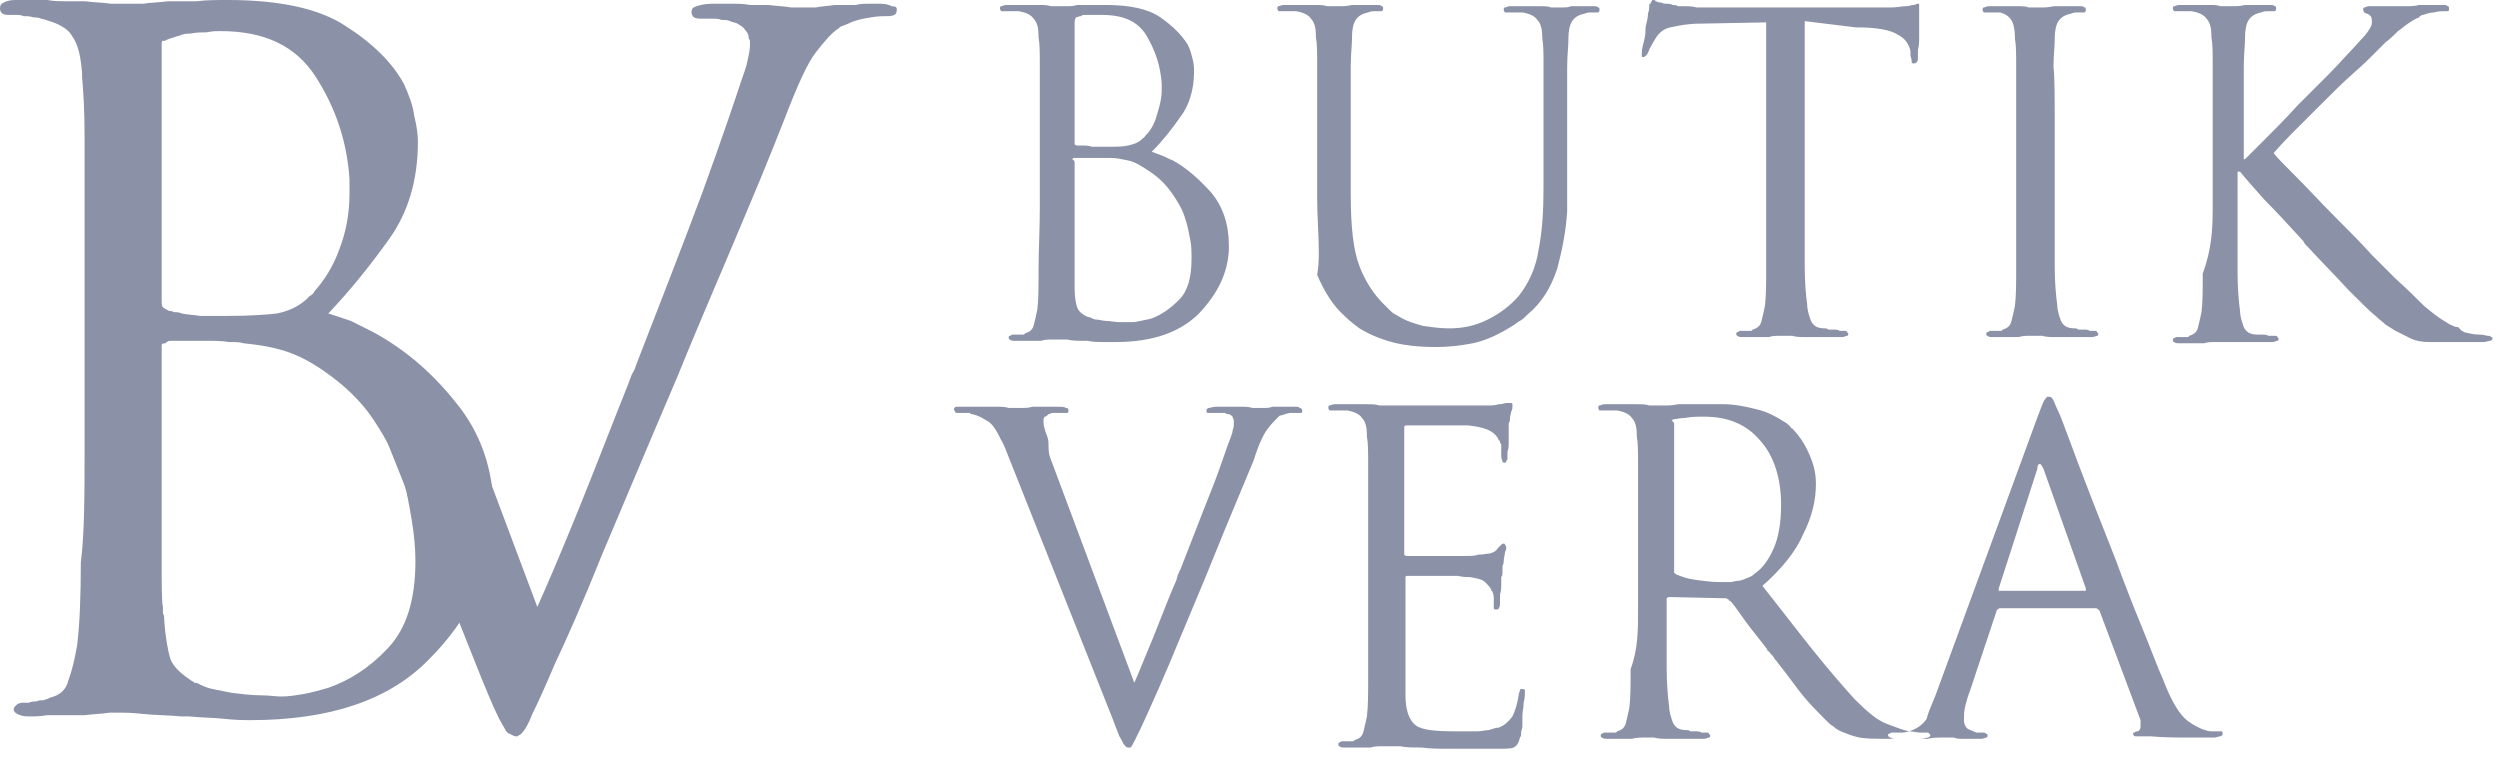 <svg width="201" height="61" viewBox="0 0 201 61" fill="none" xmlns="http://www.w3.org/2000/svg">
<path fill-rule="evenodd" clip-rule="evenodd" d="M145.1 16.8V1.7L149.2 2.2C150.9 2.2 152 2.4 152.6 2.8C153.2 3.1 153.5 3.6 153.6 4.1V4.5C153.7 4.7 153.7 4.9 153.7 5C153.7 5.1 153.8 5.1 153.9 5.1C153.943 5.1 153.967 5.1 153.989 5.092C154.018 5.082 154.043 5.058 154.1 5C154.2 4.9 154.2 4.8 154.2 4.6V4C154.3 3.7 154.3 3.3 154.3 2.9V2.9V2.7V2.5V1.5V0.7V0.4V0.4C154.3 0.35 154.3 0.325 154.288 0.312C154.275 0.3 154.25 0.3 154.2 0.3C154.159 0.3 154.118 0.317 154.069 0.337C154 0.366 153.918 0.4 153.8 0.4C153.764 0.4 153.714 0.413 153.65 0.43C153.541 0.46 153.391 0.5 153.2 0.5C153.061 0.5 152.9 0.522 152.728 0.545C152.529 0.571 152.315 0.6 152.1 0.6H150.6H137.2H136.4C136.1 0.5 135.7 0.5 135.3 0.5H134.9C134.8 0.4 134.6 0.4 134.5 0.4C134.3 0.3 134.1 0.3 133.9 0.3C133.783 0.3 133.7 0.266 133.632 0.237C133.583 0.217 133.542 0.2 133.5 0.2C133.383 0.2 133.3 0.166 133.232 0.137C133.183 0.117 133.142 0.1 133.1 0.1C133.1 0 133 0 132.9 0C132.9 0 132.8 0 132.8 0.1C132.8 0.1 132.7 0.2 132.7 0.3C132.6 0.3 132.6 0.4 132.6 0.4V0.5C132.6 0.6 132.6 0.8 132.5 1.1C132.5 1.4 132.4 1.8 132.3 2.2V2.3V2.4C132.3 2.827 132.227 3.108 132.144 3.43C132.13 3.485 132.115 3.542 132.1 3.6C132 4 132 4.2 132 4.3V4.5C132 4.6 132.1 4.6 132.1 4.6C132.2 4.6 132.3 4.5 132.3 4.5C132.4 4.4 132.5 4.3 132.5 4.2C132.55 4.15 132.575 4.075 132.6 4C132.625 3.925 132.65 3.85 132.7 3.8C132.8 3.6 132.9 3.4 133.1 3.1C133.4 2.6 133.8 2.3 134.3 2.2C134.362 2.188 134.429 2.174 134.5 2.159L134.5 2.159C135.004 2.053 135.737 1.9 136.7 1.9L142 1.8V16.9V21.5C142 22.8 142 23.8 141.9 24.6C141.8 25.1 141.7 25.5 141.6 25.9C141.5 26.2 141.3 26.4 140.9 26.5C140.9 26.6 140.8 26.6 140.7 26.6H140.4H140.1H139.9C139.85 26.6 139.825 26.625 139.8 26.65C139.775 26.675 139.75 26.7 139.7 26.7C139.6 26.7 139.6 26.8 139.6 26.8C139.6 26.9 139.6 27 139.7 27C139.8 27.1 139.9 27.1 140.1 27.1H140.8H141.6H141.9H142.2C142.5 27 142.8 27 143.1 27H143.6H144.1C144.4 27.1 144.8 27.1 145.2 27.1H146.2H147.3H147.7H148.1C148.218 27.1 148.3 27.066 148.369 27.037C148.418 27.017 148.459 27 148.5 27C148.6 27 148.6 26.9 148.6 26.8L148.5 26.7C148.5 26.6 148.4 26.6 148.3 26.6H147.9C147.8 26.5 147.6 26.5 147.4 26.5H147C146.9 26.4 146.8 26.4 146.7 26.4C146.1 26.4 145.8 26.2 145.6 25.8C145.587 25.76 145.572 25.717 145.556 25.671L145.556 25.67C145.451 25.367 145.3 24.934 145.3 24.5C145.2 23.8 145.1 22.7 145.1 21.4V16.8ZM83.6 16.8V10.5V5.2C83.6 4.3 83.6 3.5 83.5 3V2.9C83.5 2.3 83.4 1.8 83.1 1.5C82.9 1.2 82.5 1 81.9 0.9H81.6H81.2H80.9H80.7H80.5C80.5 0.9 80.4 0.8 80.4 0.7C80.4 0.6 80.4 0.5 80.5 0.5C80.542 0.5 80.583 0.483 80.632 0.463C80.7 0.434 80.783 0.4 80.9 0.4H81.5H82.1H82.8H83.5C83.9 0.4 84.2 0.4 84.5 0.5H85H85.7C86 0.5 86.3 0.5 86.6 0.4H87.7H88.9C90.8 0.4 92.3 0.7 93.3 1.4C94.3 2.1 95 2.8 95.5 3.6C95.7 4 95.8 4.4 95.9 4.8L95.9 4.8C96 5.2 96 5.5 96 5.8C96 7.2 95.6 8.5 94.9 9.4C94.2 10.4 93.5 11.3 92.6 12.2C92.75 12.25 92.875 12.3 93 12.35C93.125 12.4 93.25 12.45 93.4 12.5C93.55 12.55 93.7 12.625 93.85 12.7L93.85 12.7L93.85 12.7C94 12.775 94.15 12.85 94.3 12.9C95.4 13.5 96.4 14.4 97.4 15.5C98.3 16.6 98.8 18 98.8 19.7V19.9V20.1C98.7 22 97.9 23.6 96.4 25.2C94.9 26.7 92.7 27.5 89.7 27.5H88.8C88.4 27.5 87.9 27.5 87.4 27.4H87.3H87.2C86.7 27.4 86.2 27.4 85.8 27.3H85.1H84.6C84.3 27.3 84 27.3 83.7 27.4H83.4H83.1H82.3H81.6C81.4 27.4 81.3 27.4 81.2 27.3C81.1 27.3 81.1 27.2 81.1 27.1C81.1 27.1 81.1 27 81.2 27C81.25 27 81.275 26.975 81.3 26.95C81.325 26.925 81.35 26.9 81.4 26.9H81.6H81.9H82.2C82.3 26.9 82.4 26.9 82.4 26.8C82.8 26.7 83 26.5 83.1 26.2C83.2 25.8 83.3 25.4 83.4 24.9C83.5 24.1 83.5 23.1 83.5 21.8C83.5 20.95 83.525 20.125 83.55 19.3C83.575 18.475 83.6 17.65 83.6 16.8ZM86.4 13.1V15.1V16.5V17.9V21.1V22.8V23V23.2C86.4 23.9 86.5 24.4 86.6 24.7C86.7 25 87 25.3 87.5 25.5H87.6C87.8 25.6 88 25.7 88.2 25.7C88.3 25.7 88.425 25.725 88.55 25.75C88.675 25.775 88.8 25.8 88.9 25.8C89.1 25.8 89.275 25.825 89.45 25.85C89.625 25.875 89.8 25.9 90 25.9H90.8C91.1 25.9 91.3 25.9 91.7 25.8C91.876 25.756 92.013 25.732 92.136 25.709L92.136 25.709H92.136C92.295 25.681 92.432 25.656 92.6 25.6C93.4 25.3 94.1 24.8 94.8 24.1C95.5 23.4 95.8 22.3 95.8 20.8C95.8 20.3 95.8 19.8 95.7 19.3C95.684 19.219 95.668 19.136 95.651 19.05L95.651 19.049L95.651 19.049C95.565 18.605 95.468 18.103 95.3 17.6C95.1 16.9 94.7 16.2 94.2 15.5C93.7 14.8 93.1 14.2 92.3 13.7C91.7 13.3 91.2 13 90.7 12.9C90.627 12.885 90.557 12.871 90.487 12.857L90.487 12.857C90.082 12.773 89.727 12.7 89.3 12.7H88.7H87.8H87H86.4C86.358 12.7 86.334 12.7 86.312 12.708C86.282 12.718 86.258 12.742 86.2 12.8C86.4 12.9 86.4 13 86.4 13.1ZM86.4 11.3V1.8C86.4 1.7 86.4 1.6 86.5 1.4C86.542 1.4 86.583 1.383 86.632 1.363C86.7 1.334 86.783 1.3 86.9 1.3C87 1.2 87.1 1.2 87.2 1.2H87.5H88.1H88.6C90.3 1.2 91.5 1.7 92.2 2.9C92.9 4.1 93.3 5.3 93.4 6.7V7V7.3C93.4 7.921 93.243 8.464 93.068 9.067L93.068 9.067L93.068 9.067C93.045 9.144 93.023 9.221 93 9.3C92.8 10 92.5 10.5 92.1 10.9C92.062 10.938 92.039 10.976 92.018 11.009C91.986 11.062 91.962 11.1 91.9 11.1L91.8 11.2C91.5 11.5 91.1 11.6 90.7 11.7C90.3 11.8 89.7 11.8 88.8 11.8H87.8C87.5 11.7 87.3 11.7 87.1 11.7H86.8H86.6C86.5 11.7 86.4 11.6 86.4 11.6V11.3ZM105.9 15.7V10.5V5.2C105.9 4.3 105.9 3.5 105.8 3V2.9C105.8 2.3 105.7 1.8 105.4 1.5C105.2 1.2 104.8 1 104.2 0.9H103.9H103.5H103.2H103H102.8C102.8 0.9 102.7 0.8 102.7 0.7C102.7 0.6 102.7 0.5 102.8 0.5C102.842 0.5 102.883 0.483 102.932 0.463C103 0.434 103.083 0.4 103.2 0.4H103.8H104.4H105H105.7C106.1 0.4 106.4 0.4 106.7 0.5H107.2H107.7C108 0.5 108.3 0.5 108.7 0.4H108.9H109.2H110H110.7C110.9 0.4 111 0.4 111.1 0.5C111.2 0.5 111.2 0.6 111.2 0.7C111.2 0.742 111.2 0.767 111.193 0.789C111.182 0.818 111.158 0.842 111.1 0.9H110.9H110.8H110.5C110.4 0.9 110.2 0.9 110 1C109.5 1.1 109.2 1.3 109 1.6C108.8 1.9 108.7 2.4 108.7 3V3.1C108.7 3.313 108.682 3.582 108.661 3.889L108.661 3.889C108.633 4.302 108.6 4.784 108.6 5.3V10.7V15.6C108.6 18.2 108.8 20.1 109.3 21.4C109.8 22.7 110.5 23.7 111.2 24.4L111.8 25C112 25.2 112.2 25.3 112.4 25.4C113 25.8 113.7 26 114.4 26.2C115.1 26.3 115.8 26.4 116.5 26.4C117.6 26.4 118.6 26.2 119.6 25.7C120.6 25.2 121.4 24.6 122.1 23.8C122.9 22.8 123.5 21.5 123.7 20.1C124 18.6 124.1 16.9 124.1 15.1V10.6V5.3C124.1 4.4 124.1 3.6 124 3.1V3C124 2.4 123.9 1.9 123.6 1.6C123.4 1.3 123 1.1 122.4 1H122.1H121.7H121.4H121.2H121C121 1 120.9 0.9 120.9 0.8C120.9 0.7 120.9 0.6 121 0.6C121.042 0.6 121.083 0.583 121.132 0.563C121.2 0.534 121.283 0.5 121.4 0.5H121.8H122.2H123H123.8C124.2 0.5 124.5 0.5 124.7 0.6H125.2H125.6C125.8 0.6 126.1 0.6 126.3 0.5H126.7H127.1H127.6H128.1C128.3 0.5 128.4 0.5 128.5 0.6C128.6 0.6 128.6 0.7 128.6 0.8C128.6 0.842 128.6 0.867 128.593 0.889C128.582 0.918 128.558 0.942 128.5 1H128.3H128.2H127.9C127.8 1 127.6 1 127.4 1.1C126.9 1.2 126.6 1.4 126.4 1.7C126.2 2 126.1 2.5 126.1 3.1V3.2C126.1 3.413 126.082 3.682 126.061 3.989L126.061 3.989C126.033 4.402 126 4.884 126 5.4V10.8V14.6V15.8V17C125.9 18.6 125.6 20.1 125.2 21.6C124.7 23.1 124 24.3 122.8 25.3C122.6 25.5 122.4 25.7 122.2 25.8C122.1 25.85 122 25.925 121.9 26C121.8 26.075 121.7 26.15 121.6 26.2C120.5 26.9 119.4 27.4 118.4 27.6C117.4 27.8 116.4 27.9 115.5 27.9C115.1 27.9 114.4 27.9 113.5 27.8C112.6 27.7 111.7 27.5 110.7 27.1C110.2 26.9 109.8 26.7 109.3 26.4C108.9 26.1 108.5 25.8 108.1 25.4C107.2 24.6 106.5 23.5 105.9 22.1C106.092 21.013 106.039 19.803 105.975 18.367L105.975 18.367V18.367V18.367C105.939 17.556 105.9 16.674 105.9 15.7ZM165.2 10.5V16.8V21.4C165.2 22.7 165.3 23.8 165.4 24.5C165.4 24.934 165.551 25.367 165.656 25.67C165.672 25.717 165.687 25.76 165.7 25.8C165.9 26.2 166.2 26.4 166.8 26.4C166.9 26.4 167 26.4 167.1 26.5H167.5C167.7 26.5 167.9 26.5 168 26.6H168.4C168.5 26.6 168.6 26.6 168.6 26.7L168.7 26.8C168.7 26.9 168.7 27 168.6 27C168.559 27 168.518 27.017 168.469 27.037C168.4 27.066 168.318 27.1 168.2 27.1H167.8H167.4H166.3H165.3C164.9 27.1 164.5 27.1 164.2 27H163.7H163.2C162.9 27 162.6 27 162.3 27.1H162H161.7H160.9H160.2C160 27.1 159.9 27.1 159.8 27C159.7 27 159.7 26.9 159.7 26.8C159.7 26.8 159.7 26.7 159.8 26.7C159.85 26.7 159.875 26.675 159.9 26.65C159.925 26.625 159.95 26.6 160 26.6H160.2H160.5H160.8C160.9 26.6 161 26.6 161 26.5C161.4 26.4 161.6 26.2 161.7 25.9C161.8 25.5 161.9 25.1 162 24.6C162.1 23.8 162.1 22.8 162.1 21.5V16.9V10.6V5.3C162.1 4.4 162.1 3.6 162 3.1V3C162 2.4 161.9 1.9 161.7 1.6C161.5 1.3 161.2 1.1 160.8 1H160.7H160.6H160.1H159.7H159.5C159.5 1 159.4 0.9 159.4 0.8C159.4 0.7 159.4 0.6 159.5 0.6C159.542 0.6 159.583 0.583 159.632 0.563C159.7 0.534 159.783 0.5 159.9 0.5H160.6H161.4H161.8H162.2C162.6 0.5 162.9 0.5 163.1 0.6H163.6H164.1C164.4 0.6 164.7 0.6 165.1 0.5H165.4H165.7H166.5H167.2C167.4 0.5 167.5 0.5 167.6 0.6C167.7 0.6 167.7 0.7 167.7 0.8C167.7 0.842 167.7 0.867 167.693 0.889C167.682 0.918 167.658 0.942 167.6 1H167.4H167.3H167C166.9 1 166.7 1 166.5 1.1C166 1.2 165.7 1.4 165.5 1.7C165.3 2 165.2 2.5 165.2 3.1V3.2C165.2 3.413 165.182 3.682 165.161 3.989L165.161 3.989V3.989C165.133 4.402 165.1 4.884 165.1 5.4C165.2 6.1 165.2 7.9 165.2 10.5ZM177.9 10.5V16.8C177.9 18.5 177.8 20.1 177.1 22C177.1 23.3 177.1 24.3 177 25.1C176.9 25.6 176.8 26 176.7 26.4C176.6 26.7 176.4 26.9 176 27C176 27.1 175.9 27.1 175.8 27.1H175.5H175.2H175C174.9 27.1 174.8 27.2 174.8 27.2C174.7 27.2 174.7 27.3 174.7 27.3C174.7 27.4 174.7 27.5 174.8 27.5C174.9 27.6 175.1 27.6 175.2 27.6H175.8H176.6H176.9H177.2C177.5 27.5 177.8 27.5 178.1 27.5H178.6H179.1H180.1H181H181.9H182.3H182.7C182.818 27.5 182.9 27.466 182.969 27.437C183.018 27.417 183.059 27.4 183.1 27.4C183.2 27.4 183.2 27.3 183.2 27.2L183.1 27.1C183.1 27 183 27 182.9 27H182.4C182.2 26.9 182 26.9 181.8 26.9H181.6H181.5C180.9 26.9 180.6 26.7 180.4 26.3C180.387 26.26 180.372 26.217 180.356 26.17C180.251 25.867 180.1 25.434 180.1 25C180 24.3 179.9 23.2 179.9 21.9V17.3V13.8H180.1C180.5 14.3 181.2 15.1 182.1 16.1C183.016 17.016 183.933 18.016 184.926 19.1C185.016 19.199 185.108 19.299 185.2 19.4C185.2 19.45 185.225 19.475 185.25 19.5C185.275 19.525 185.3 19.55 185.3 19.6L185.5 19.8C186.073 20.421 186.623 20.995 187.15 21.547C187.728 22.15 188.278 22.725 188.8 23.3C189.9 24.4 190.6 25.1 191 25.4C191.166 25.565 191.331 25.7 191.479 25.821C191.6 25.92 191.71 26.01 191.8 26.1C191.95 26.2 192.075 26.275 192.2 26.35C192.325 26.425 192.45 26.5 192.6 26.6L193.8 27.2C194.2 27.4 194.7 27.5 195.3 27.5H195.6H195.9H196.8H197.8H199.6C199.791 27.5 199.941 27.46 200.05 27.43C200.114 27.413 200.164 27.4 200.2 27.4C200.3 27.4 200.4 27.3 200.4 27.2C200.4 27.2 200.4 27.1 200.3 27.1C200.2 27 200.1 27 200 27C199.967 27 199.923 26.989 199.863 26.974C199.745 26.944 199.567 26.9 199.3 26.9C198.9 26.9 198.5 26.8 198.1 26.7C198 26.6 198 26.6 197.9 26.6C197.9 26.5 197.8 26.5 197.8 26.5C197.8 26.4 197.7 26.4 197.7 26.4C197.7 26.3 197.6 26.3 197.6 26.3C197.4 26.3 197.2 26.2 197 26.1C196.9 26.05 196.825 26 196.75 25.95C196.675 25.9 196.6 25.85 196.5 25.8C196 25.5 195.5 25.1 194.9 24.6L194.9 24.6C194.4 24.1 193.6 23.3 192.6 22.4L190.7 20.5C189.8 19.5 188.8 18.5 187.8 17.5C187.173 16.873 186.6 16.273 186.054 15.7C185.555 15.177 185.078 14.677 184.6 14.2C183.6 13.2 183 12.6 182.8 12.3C182.867 12.233 182.956 12.133 183.074 12C183.312 11.733 183.667 11.333 184.2 10.8L186.7 8.3L186.701 8.3C187.6 7.4 188.4 6.6 189.2 5.9C190 5.2 190.5 4.7 190.7 4.5L191.8 3.4C192.2 3.1 192.5 2.8 192.8 2.5C192.95 2.4 193.075 2.3 193.2 2.2C193.325 2.1 193.45 2 193.6 1.9C193.9 1.7 194.2 1.5 194.5 1.4C194.5 1.3 194.6 1.3 194.6 1.3C194.7 1.2 194.7 1.2 194.8 1.2C195.1 1.1 195.4 1 195.7 1C196 0.9 196.3 0.9 196.5 0.9H196.8C196.9 0.9 196.9 0.8 196.9 0.7C196.9 0.6 196.9 0.5 196.8 0.5C196.7 0.4 196.6 0.4 196.4 0.4H195.7H194.9H194.7H194.5C194.1 0.5 193.8 0.5 193.5 0.5H193H192.5H192H191.8H191.7H191H190.4C190.35 0.5 190.3 0.525 190.25 0.55C190.2 0.575 190.15 0.6 190.1 0.6C190 0.6 190 0.7 190 0.8C190 0.9 190.1 1 190.1 1C190.1 1 190.2 1.1 190.3 1.1C190.4 1.1 190.5 1.2 190.6 1.3C190.7 1.4 190.7 1.6 190.7 1.8C190.7 2.1 190.5 2.4 190.1 2.9C189.912 3.089 189.723 3.3 189.523 3.523C189.3 3.772 189.064 4.036 188.8 4.3C188.686 4.414 188.544 4.571 188.367 4.766C188.077 5.085 187.697 5.504 187.2 6L184.7 8.5C183.8 9.5 182.901 10.4 182.001 11.3L182 11.3L180.5 12.8H180.4V10.7V5.3C180.4 4.784 180.433 4.302 180.461 3.889C180.482 3.582 180.5 3.314 180.5 3.1V3C180.5 2.4 180.6 1.9 180.8 1.6C181 1.3 181.3 1.1 181.8 1C182 0.9 182.2 0.9 182.3 0.9H182.6H182.7H182.9C182.958 0.842 182.982 0.818 182.993 0.789C183 0.767 183 0.742 183 0.7C183 0.6 183 0.5 182.9 0.5C182.8 0.4 182.7 0.4 182.5 0.4H181.8H181.1H180.8H180.5C180.1 0.5 179.8 0.5 179.5 0.5H179H178.5C178.3 0.4 178 0.4 177.6 0.4H176.9H176.2H175.7H175.2C175.083 0.4 175 0.434 174.932 0.463C174.883 0.483 174.842 0.5 174.8 0.5C174.7 0.5 174.7 0.6 174.7 0.7C174.7 0.8 174.8 0.9 174.8 0.9H175H175.2H175.5H175.9H176.2C176.8 1 177.2 1.2 177.4 1.5C177.7 1.8 177.8 2.3 177.8 2.9V3C177.9 3.5 177.9 4.3 177.9 5.2V10.5Z" fill="#8B91A6"/>
<path fill-rule="evenodd" clip-rule="evenodd" d="M155.8 55.4L163.9 33.3C163.977 33.109 164.038 32.947 164.091 32.809C164.177 32.585 164.238 32.423 164.3 32.3C164.4 32.1 164.5 32 164.6 31.9H164.7H164.8C164.9 31.9 165 32 165.1 32.2C165.142 32.283 165.183 32.383 165.231 32.5L165.232 32.5C165.3 32.666 165.383 32.866 165.5 33.1C165.643 33.386 165.941 34.186 166.429 35.5L166.429 35.5L166.43 35.503C166.623 36.022 166.846 36.621 167.1 37.3C167.791 39.142 168.541 41.044 169.35 43.095L169.35 43.096C169.595 43.716 169.845 44.35 170.1 45C170.8 46.9 171.5 48.7 172.2 50.4C172.489 51.101 172.743 51.751 172.978 52.349L172.978 52.35L172.978 52.35C173.313 53.204 173.606 53.953 173.9 54.6C174.5 56.2 175.1 57.2 175.6 57.7C176.031 58.13 176.461 58.339 176.828 58.516C176.887 58.544 176.945 58.572 177 58.6C177.063 58.621 177.121 58.642 177.177 58.662C177.388 58.737 177.563 58.8 177.8 58.8H178.4H178.6C178.7 58.8 178.7 58.9 178.7 59C178.7 59.1 178.6 59.2 178.5 59.2C178.459 59.2 178.4 59.217 178.332 59.237C178.235 59.266 178.117 59.3 178 59.3H176.1C175.1 59.3 174 59.3 172.9 59.2H172.7H172.5H172.4H172.3H171.7C171.6 59.2 171.5 59.1 171.5 59V59C171.5 58.95 171.5 58.925 171.513 58.912C171.525 58.9 171.55 58.9 171.6 58.9C171.6 58.9 171.7 58.8 171.8 58.8H171.9L172 58.7C172.1 58.6 172.1 58.5 172.1 58.3V58.2V58.1V58V57.9L168.8 49.1L168.7 49C168.7 49 168.6 48.9 168.5 48.9H160.8C160.7 48.9 160.6 49 160.6 49C160.6 49 160.5 49.1 160.5 49.2L158.4 55.5C158.2 56 158.1 56.4 158 56.8L158 56.8C157.9 57.2 157.9 57.6 157.9 57.9C157.9 58.2 158 58.4 158.2 58.6C158.3 58.65 158.425 58.7 158.55 58.75L158.55 58.75L158.55 58.75C158.675 58.8 158.8 58.85 158.9 58.9H159H159.1H159.5C159.6 58.9 159.7 59 159.7 59C159.8 59 159.8 59.1 159.8 59.1C159.8 59.2 159.8 59.3 159.7 59.3C159.659 59.3 159.617 59.317 159.569 59.337C159.5 59.366 159.417 59.4 159.3 59.4H158.8H158.2H158H157.8C157.5 59.4 157.3 59.4 157.1 59.3H156.6H156C155.7 59.3 155.4 59.3 155 59.4H154.3C154.567 59.4 154.745 59.355 154.863 59.326C154.922 59.311 154.967 59.3 155 59.3C155.1 59.3 155.2 59.2 155.2 59.1C155.2 59.1 155.2 59 155.1 59C155.1 58.9 155 58.9 154.9 58.9H154.4C154.25 58.9 154.1 58.875 153.95 58.85C153.8 58.825 153.65 58.8 153.5 58.8L153.49 58.798C154.081 58.623 154.584 58.274 154.9 57.8C155.014 57.346 155.192 56.924 155.379 56.479L155.379 56.479C155.522 56.141 155.671 55.789 155.8 55.4ZM151.966 58.3C152.611 58.543 153.051 58.709 153.49 58.798C153.332 58.844 153.169 58.879 153 58.9H152.8H152.6H152.3H152.1C152 58.9 151.9 59 151.9 59C151.85 59 151.825 59 151.813 59.012C151.8 59.025 151.8 59.05 151.8 59.1C151.8 59.2 151.9 59.3 152 59.3C152.1 59.4 152.3 59.4 152.5 59.4H151.8C150.8 59.4 150.1 59.4 149.5 59.3C149 59.2 148.5 59 148 58.8C147.8 58.7 147.6 58.6 147.4 58.4C147.2 58.3 147 58.1 146.8 57.9C146.3 57.4 145.7 56.8 145.1 56.1C144.775 55.721 144.451 55.283 144.094 54.803L144.094 54.803C143.792 54.396 143.467 53.959 143.1 53.5C143.059 53.459 143.017 53.4 142.969 53.331L142.969 53.331L142.969 53.331L142.969 53.331C142.9 53.234 142.817 53.117 142.7 53C142.6 52.8 142.5 52.7 142.3 52.5C142.3 52.438 142.262 52.414 142.209 52.382C142.177 52.362 142.138 52.338 142.1 52.3C142.1 52.2 142 52.1 142 52.1C141.735 51.746 141.469 51.411 141.212 51.088C140.889 50.68 140.579 50.29 140.3 49.9C140.196 49.754 140.096 49.613 140.001 49.477L140 49.477L140 49.477C139.638 48.962 139.338 48.537 139.1 48.3H139V48.2C139 48.2 138.9 48.2 138.8 48.1H138.6L134.2 48C134.1 48 134 48.1 134 48.1V48.3V49.1V53.7C134 55 134.1 56.1 134.2 56.8C134.2 57.233 134.351 57.667 134.456 57.97C134.472 58.017 134.487 58.06 134.5 58.1C134.7 58.5 135 58.7 135.6 58.7C135.7 58.7 135.8 58.7 135.9 58.8H136.3C136.5 58.8 136.7 58.8 136.8 58.9H137.2C137.3 58.9 137.4 58.9 137.4 59L137.5 59.1C137.5 59.2 137.5 59.3 137.4 59.3C137.359 59.3 137.317 59.317 137.269 59.337C137.2 59.366 137.117 59.4 137 59.4H136.6H136.2H135.1H134.1C133.7 59.4 133.3 59.4 133 59.3H132.5H132.1C131.9 59.3 131.6 59.3 131.2 59.4H130.8H130.5H129.8H129.2C129.1 59.4 128.9 59.4 128.8 59.3C128.7 59.3 128.7 59.2 128.7 59.1C128.7 59.1 128.7 59 128.8 59C128.8 59 128.9 58.9 129 58.9H129.2H129.5H129.8C129.9 58.9 130 58.9 130 58.8C130.4 58.7 130.6 58.5 130.7 58.2L130.7 58.2C130.8 57.8 130.9 57.4 131 56.9C131.1 56.1 131.1 55.1 131.1 53.8C131.7 52.2 131.7 50.7 131.7 48.9V42.6V37.3C131.7 36.4 131.7 35.6 131.6 35.1V35C131.6 34.4 131.5 33.9 131.2 33.6C131 33.3 130.6 33.1 130 33H129.7H129.3H129H128.8H128.6C128.6 33 128.5 32.9 128.5 32.8C128.5 32.7 128.5 32.6 128.6 32.6C128.642 32.6 128.683 32.583 128.732 32.563C128.8 32.534 128.883 32.5 129 32.5H129.6H130.2H130.9H131.6C132 32.5 132.3 32.5 132.6 32.6H133.1H133.7C134.1 32.6 134.5 32.6 134.9 32.5H135.1H135.3H136.3H137.2H137.9H138.6C139.5 32.5 140.4 32.7 141.2 32.9C142.1 33.1 142.8 33.5 143.6 34C143.63 34.03 143.67 34.06 143.713 34.093C143.812 34.17 143.93 34.261 144 34.4C144.129 34.465 144.217 34.571 144.316 34.692L144.316 34.692C144.371 34.758 144.429 34.829 144.5 34.9C144.9 35.4 145.2 35.9 145.5 36.6C145.8 37.3 146 38 146 38.9C146 40.2 145.7 41.5 145 42.9C144.4 44.3 143.3 45.7 141.7 47.1C142.362 47.939 142.986 48.739 143.578 49.499L143.579 49.5C144.329 50.462 145.03 51.362 145.7 52.2C146.9 53.7 148.1 55.1 149.1 56.2C150.1 57.2 150.9 57.9 151.7 58.2C151.793 58.235 151.881 58.268 151.966 58.3ZM110 42.6V48.9V54.5C110 55.8 110 56.8 109.9 57.6C109.8 58.1 109.7 58.5 109.6 58.9C109.5 59.2 109.3 59.4 108.9 59.5C108.9 59.6 108.8 59.6 108.7 59.6H108.4H108.1H107.9C107.8 59.6 107.7 59.7 107.7 59.7C107.6 59.7 107.6 59.8 107.6 59.8C107.6 59.9 107.6 60 107.7 60C107.8 60.1 107.9 60.1 108.1 60.1H108.8H109.6H109.9H110.2C110.5 60 110.8 60 111.1 60H111.6H112.6C113 60.1 113.6 60.1 114.3 60.1C115 60.2 115.8 60.2 116.8 60.2H116.8H120.3H120.3C121 60.2 121.5 60.2 121.7 60.1C121.9 60 122.1 59.8 122.2 59.3C122.3 59.2 122.3 59.1 122.3 58.9C122.3 58.8 122.325 58.725 122.35 58.65C122.375 58.575 122.4 58.5 122.4 58.4V58V57.6C122.4 57.4 122.425 57.225 122.45 57.05C122.475 56.875 122.5 56.7 122.5 56.5C122.6 56.1 122.6 55.9 122.6 55.8V55.5C122.6 55.4 122.5 55.4 122.4 55.4C122.3 55.4 122.2 55.4 122.2 55.5C122.2 55.541 122.183 55.583 122.163 55.631L122.163 55.631C122.135 55.7 122.1 55.783 122.1 55.9C122 56.6 121.8 57.2 121.6 57.6C121.3 58 121 58.3 120.5 58.5C120.3 58.5 120 58.6 119.7 58.7C119.55 58.7 119.4 58.725 119.25 58.75L119.25 58.75C119.1 58.775 118.95 58.8 118.8 58.8H117.9H117.1C115.4 58.8 114.3 58.7 113.8 58.3C113.3 57.9 113 57.1 113 55.9V54.7V52.7V52.2V51.7V50.6V49.7V46.6V46.4C113 46.3 113.1 46.3 113.2 46.3H114.2H115.8H117.2C117.6 46.4 118 46.4 118.2 46.4C118.8 46.5 119.2 46.6 119.4 46.8C119.6 47 119.8 47.2 119.9 47.4V47.5C120 47.5 120 47.6 120 47.6C120.1 47.8 120.1 48 120.1 48.2V48.7V48.9C120.1 49 120.2 49 120.3 49C120.4 49 120.5 49 120.5 48.9C120.6 48.8 120.6 48.6 120.6 48.5V48.4V48.3V47.8C120.7 47.5 120.7 47.2 120.7 46.9V46.4C120.8 46.3 120.8 46.1 120.8 46V45.5C120.9 45.3 120.9 45.2 120.9 45.1C120.9 44.935 120.931 44.8 120.958 44.679C120.98 44.58 121 44.49 121 44.4C121.1 44.2 121.1 44.1 121.1 44C121.1 43.9 121 43.8 121 43.8C121 43.7 120.9 43.7 120.9 43.7C120.9 43.7 120.8 43.7 120.7 43.8L120.4 44.1C120.3 44.3 120.1 44.4 119.8 44.5C119.717 44.5 119.6 44.517 119.463 44.537C119.269 44.566 119.035 44.6 118.8 44.6C118.6 44.7 118.2 44.7 117.7 44.7H116H114.1H113.1C113 44.7 112.9 44.6 112.9 44.6V44.3V34.5V34.3C112.958 34.242 112.982 34.218 113.012 34.208C113.033 34.2 113.058 34.2 113.1 34.2H114H115.6H117.1H118C119 34.3 119.6 34.5 119.9 34.7C120.2 34.9 120.4 35.1 120.5 35.4C120.6 35.4 120.6 35.5 120.6 35.6C120.7 35.7 120.7 35.7 120.7 35.8V36.3V36.7C120.7 36.817 120.735 36.9 120.763 36.968C120.783 37.017 120.8 37.059 120.8 37.1C120.8 37.2 120.9 37.2 121 37.2C121 37.2 121.1 37.2 121.1 37.1C121.1 37.05 121.125 37.025 121.15 37C121.175 36.975 121.2 36.95 121.2 36.9V36.8V36.3C121.3 36.1 121.3 35.8 121.3 35.6V34.9V34.4V34C121.4 33.9 121.4 33.8 121.4 33.7C121.4 33.51 121.44 33.36 121.47 33.25C121.487 33.187 121.5 33.136 121.5 33.1C121.6 32.9 121.6 32.8 121.6 32.7V32.5C121.6 32.4 121.5 32.4 121.5 32.4H121.4H121.3H121.2H121.1C121.064 32.4 121.014 32.413 120.95 32.43C120.84 32.46 120.69 32.5 120.5 32.5C120.2 32.6 119.9 32.6 119.6 32.6H118.1H115.5H112.8H111.4H110.9C110.6 32.5 110.3 32.5 109.9 32.5H109.2H108.5H107.9H107.3C107.183 32.5 107.1 32.534 107.032 32.563C106.983 32.583 106.942 32.6 106.9 32.6C106.8 32.6 106.8 32.7 106.8 32.8C106.8 32.9 106.9 33 106.9 33H107.1H107.3H107.6H108H108.3C108.9 33.1 109.3 33.3 109.5 33.6C109.8 33.9 109.9 34.4 109.9 35V35.1C110 35.6 110 36.4 110 37.3V42.6ZM91.2 54.9L84.4 36.7C84.3 36.35 84.3 36.075 84.3 35.825C84.3 35.575 84.3 35.35 84.2 35.1C84 34.6 83.9 34.2 83.9 34V33.9V33.8C83.9 33.7 83.9 33.6 84 33.5C84.1 33.5 84.2 33.4 84.3 33.3C84.35 33.3 84.4 33.275 84.45 33.25C84.5 33.225 84.55 33.2 84.6 33.2H85H85.3H85.6H85.8C85.9 33.2 85.9 33.1 85.9 33C85.9 32.9 85.9 32.8 85.7 32.8C85.6 32.7 85.3 32.7 85 32.7H84.6H84.3H83.6H83C82.7 32.8 82.4 32.8 82.2 32.8H81.7H81.1C80.8 32.7 80.5 32.7 80.1 32.7H79.3H78.4H77.9H77.5H76.9C76.8 32.7 76.7 32.8 76.7 32.9C76.7 33 76.8 33.1 76.8 33.1C76.8 33.2 76.9 33.2 77 33.2H77.4H78C78 33.3 78.1 33.3 78.1 33.3H78.2C78.6 33.4 79 33.6 79.3 33.8C79.7 34 79.9 34.3 80.2 34.8L80.5 35.4C80.567 35.467 80.633 35.622 80.7 35.778C80.734 35.855 80.767 35.933 80.8 36L89.5 57.9C89.617 58.251 89.734 58.534 89.832 58.769C89.9 58.934 89.959 59.076 90 59.2C90.1 59.35 90.175 59.5 90.238 59.625C90.3 59.75 90.35 59.85 90.4 59.9L90.5 60C90.558 60.057 90.582 60.082 90.612 60.092C90.633 60.1 90.658 60.1 90.7 60.1H90.8H90.9C91 60 91.1 59.8 91.3 59.4C91.5 59 91.8 58.4 92.2 57.5C92.29 57.298 92.39 57.075 92.5 56.831L92.5 56.83C92.88 55.985 93.38 54.873 94 53.4C94.338 52.598 94.693 51.743 95.074 50.826L95.074 50.826L95.075 50.825C95.596 49.571 96.165 48.202 96.8 46.7C97.084 46.006 97.358 45.332 97.625 44.675L97.625 44.675C98.205 43.248 98.752 41.901 99.3 40.6C100.1 38.7 100.6 37.5 100.8 37C101.2 35.7 101.6 34.9 101.9 34.5C102.2 34.1 102.5 33.8 102.7 33.6L102.8 33.5L102.8 33.5C102.858 33.442 102.882 33.418 102.912 33.408C102.933 33.4 102.958 33.4 103 33.4C103.3 33.3 103.6 33.2 103.8 33.2H104.3H104.6C104.7 33.2 104.7 33.1 104.7 33C104.7 32.9 104.6 32.8 104.5 32.8C104.4 32.7 104.3 32.7 104.1 32.7H103.6H103.1H102.7H102.3C102.1 32.8 101.8 32.8 101.6 32.8H101.2H100.7C100.4 32.7 100.1 32.7 99.8 32.7H99.1H98.4H98.1H97.8C97.61 32.7 97.46 32.74 97.35 32.77C97.287 32.786 97.237 32.8 97.2 32.8C97.1 32.8 97 32.9 97 33C97 33.1 97 33.2 97.1 33.2H97.4H97.8H98.2H98.5C98.6 33.3 98.7 33.3 98.8 33.3C98.9 33.3 99 33.4 99.1 33.5C99.1 33.55 99.125 33.6 99.15 33.65C99.175 33.7 99.2 33.75 99.2 33.8V33.9V34C99.2 34.2 99.2 34.4 99.1 34.6C99.1 34.746 99.047 34.893 98.979 35.078L98.979 35.078L98.979 35.079C98.954 35.147 98.927 35.22 98.9 35.3C98.774 35.594 98.63 36.013 98.446 36.548L98.446 36.548C98.193 37.285 97.864 38.242 97.4 39.4C96.894 40.666 96.387 41.973 95.855 43.345L95.855 43.345C95.547 44.14 95.23 44.956 94.9 45.8C94.85 45.85 94.825 45.925 94.8 46C94.775 46.075 94.75 46.15 94.7 46.2C94.7 46.25 94.675 46.325 94.65 46.4L94.65 46.4C94.625 46.475 94.6 46.55 94.6 46.6C94.097 47.749 93.647 48.898 93.21 50.01L93.21 50.01L93.21 50.011L93.209 50.011C93.038 50.447 92.869 50.878 92.7 51.3C92.41 51.977 92.144 52.63 91.9 53.226L91.9 53.226C91.64 53.863 91.407 54.435 91.2 54.9ZM134.6 45.7V34.1C134.6 34.071 134.6 34.051 134.595 34.032C134.584 33.983 134.543 33.943 134.4 33.8C134.4 33.8 134.5 33.7 134.6 33.7C134.683 33.7 134.783 33.683 134.9 33.663C135.066 33.634 135.266 33.6 135.5 33.6C136 33.5 136.5 33.5 137 33.5C138.9 33.5 140.4 34.1 141.5 35.4C142.6 36.6 143.2 38.4 143.2 40.6C143.2 42 143 43.2 142.6 44.1C142.2 45 141.7 45.7 141.1 46.1C140.9 46.3 140.7 46.4 140.4 46.5C140.2 46.6 139.9 46.7 139.7 46.7C139.6 46.7 139.5 46.725 139.4 46.75C139.3 46.775 139.2 46.8 139.1 46.8H138.5H138.4H138.3C137.6 46.8 136.9 46.7 136.2 46.6C135.658 46.522 135.295 46.385 135.02 46.28C134.94 46.25 134.868 46.222 134.8 46.2C134.762 46.162 134.724 46.138 134.691 46.118C134.638 46.085 134.6 46.062 134.6 46V45.7ZM167.6 47.5H160.8C160.75 47.5 160.725 47.5 160.713 47.512C160.7 47.525 160.7 47.55 160.7 47.6V47.5V47.4V47.3L163.8 37.7C163.8 37.4 163.9 37.3 164 37.3C164.1 37.3 164.2 37.5 164.3 37.7L167.7 47.3V47.5H167.6Z" fill="#8B91A6"/>
<path d="M71.7 0.5C71.5 0.4 71.2 0.3 70.8 0.3C70.5 0.3 70.2 0.3 69.8 0.3C69.5 0.3 69.2 0.3 68.8 0.4C68.5 0.4 68.2 0.4 67.9 0.4C67.6 0.4 67.4 0.4 67.1 0.4C66.5 0.5 66 0.5 65.6 0.6C65.2 0.6 64.9 0.6 64.8 0.6C64.6 0.6 64.2 0.6 63.6 0.6C63.1 0.5 62.5 0.5 61.8 0.4C61.3 0.4 60.8 0.4 60.3 0.4C59.8 0.3 59.3 0.3 58.7 0.3C58.5 0.3 58.3 0.3 58 0.3C57.8 0.3 57.6 0.3 57.3 0.3C56.7 0.3 56.3 0.4 56 0.5C55.7 0.6 55.6 0.7 55.6 1C55.6 1.2 55.7 1.3 55.8 1.4C56 1.5 56.2 1.5 56.4 1.5C56.7 1.5 56.9 1.5 57.2 1.5C57.5 1.5 57.8 1.5 58 1.6C58.3 1.6 58.5 1.6 58.7 1.7C58.9 1.8 59.1 1.8 59.3 1.9C59.6 2.1 59.8 2.2 59.9 2.4C60.1 2.6 60.2 2.8 60.2 3.1C60.3 3.2 60.3 3.3 60.3 3.4C60.3 3.5 60.3 3.5 60.3 3.6C60.3 4 60.2 4.4 60.1 4.9C60 5.4 59.8 5.9 59.6 6.5C59.1 8 58.1 11 56.5 15.4C54.9 19.7 53.1 24.3 51.2 29.2C51.1 29.5 51 29.8 50.8 30.1C50.7 30.4 50.6 30.6 50.5 30.9C49.1 34.4 47.8 37.8 46.5 41C45.2 44.2 44.1 46.8 43.2 48.8L38.1 35.2H31L38.7 54.5C39.2 55.7 39.6 56.7 39.9 57.3C40.2 58 40.5 58.4 40.7 58.8C40.8 58.9 40.9 59 41 59C41.2 59.1 41.3 59.2 41.5 59.2C41.6 59.2 41.7 59.2 41.7 59.1C41.8 59.1 41.8 59.1 41.9 59C42.2 58.7 42.5 58.2 42.8 57.4C43.2 56.6 43.8 55.3 44.6 53.4C45.5 51.5 46.8 48.6 48.4 44.6C50.1 40.6 52.1 35.8 54.5 30.2C56.4 25.5 58.3 21.2 60 17.1C61.7 13.1 62.7 10.5 63.1 9.5C64.1 6.9 64.9 5.1 65.6 4.2C66.3 3.3 66.9 2.6 67.4 2.3C67.5 2.2 67.6 2.1 67.7 2.1C67.9 2 68 2 68.2 1.9C68.8 1.6 69.4 1.5 70 1.4C70.6 1.3 70.9 1.3 71.2 1.3C71.5 1.3 71.7 1.3 71.9 1.2C72.1 1.1 72.1 0.9 72.1 0.7C72.1 0.6 72 0.5 71.7 0.5Z" fill="#8B91A6"/>
<path fill-rule="evenodd" clip-rule="evenodd" d="M6.8 35.8V22.4V10.9C6.8 8.9 6.7 7.3 6.6 6.2V6.1V5.9C6.5 4.6 6.3 3.6 5.8 2.9C5.4 2.2 4.5 1.8 3.3 1.5C3.1 1.4 2.9 1.4 2.7 1.4C2.4 1.3 2.2 1.3 1.9 1.3C1.7 1.2 1.5 1.2 1.2 1.2H1.2H0.7C0.6 1.2 0.4 1.2 0.2 1.1C0.1 1 0 0.9 0 0.7C0 0.4 0.1 0.3 0.3 0.2C0.5 0.1 0.8 0 1.2 0H2.4H3.8C4.3 0.1 4.8 0.1 5.3 0.1H6.8C7.172 0.146 7.522 0.171 7.85 0.195C8.229 0.222 8.579 0.246 8.9 0.3H10H11.5C11.811 0.248 12.148 0.223 12.499 0.197C12.825 0.173 13.162 0.148 13.5 0.1H15.8C16.6 0 17.5 0 18.3 0C22.5 0 25.7 0.7 27.8 2.1C30 3.5 31.6 5.1 32.5 6.8C32.9 7.7 33.2 8.5 33.3 9.3C33.5 10.1 33.6 10.8 33.6 11.4C33.6 14.5 32.8 17.1 31.3 19.2C29.8 21.3 28.2 23.3 26.4 25.2L28.2 25.8L30 26.7C32.4 28 34.6 29.8 36.6 32.3C38.6 34.7 39.7 37.7 39.7 41.3V41.8V42.2C39.4 46.2 37.7 49.8 34.5 53C31.3 56.3 26.5 57.9 20.1 57.9C19.7 57.9 19 57.9 18.1 57.8C17.639 57.749 17.151 57.724 16.651 57.698L16.651 57.698C16.175 57.674 15.688 57.649 15.2 57.6H14.9H14.6C14.075 57.552 13.55 57.527 13.047 57.503C12.495 57.477 11.97 57.452 11.5 57.4C10.6 57.3 10 57.3 9.9 57.3H8.8C8.475 57.354 8.15 57.379 7.794 57.406C7.492 57.429 7.167 57.454 6.8 57.5H6.2H5.5H3.8C3.2 57.6 2.8 57.6 2.3 57.6C1.8 57.6 1.6 57.5 1.4 57.4C1.2 57.3 1.1 57.2 1.1 57C1.1 56.9 1.2 56.8 1.3 56.7C1.4 56.6 1.6 56.5 1.8 56.5H2.3C2.5 56.4 2.7 56.4 2.9 56.4C3.1 56.3 3.3 56.3 3.5 56.3C3.588 56.256 3.675 56.231 3.755 56.209C3.856 56.181 3.944 56.156 4 56.1C4.8 55.9 5.3 55.5 5.5 54.7C5.8 53.9 6 53 6.2 51.9C6.4 50.3 6.5 48 6.5 45.2C6.8 42.9 6.8 39.6 6.8 35.8ZM13 27.8V32.2V35.2V38.3V45.1C13 47.2 13 48.4 13.1 48.8V49.3C13.2 49.5 13.2 49.6 13.2 49.8C13.3 51.3 13.5 52.3 13.7 53C14 53.7 14.6 54.2 15.5 54.8C15.55 54.8 15.575 54.8 15.588 54.812C15.6 54.825 15.6 54.85 15.6 54.9H15.8L15.8 54.9C16.2 55.1 16.6 55.3 17.1 55.4L18.6 55.7C19.4 55.8 20.2 55.9 20.9 55.9C21.299 55.9 21.665 55.932 21.98 55.96H21.98C22.218 55.981 22.428 56 22.6 56C23.2 56 23.8 55.9 24.4 55.8L24.4 55.8C25 55.7 25.7 55.5 26.4 55.3C28.1 54.7 29.7 53.7 31.2 52.1C32.7 50.5 33.4 48.2 33.4 45.1C33.4 44.1 33.3 43 33.1 41.8C32.9 40.6 32.7 39.4 32.3 38.2C31.8 36.7 31 35.2 30 33.7C29 32.2 27.6 30.9 26 29.8C24.7 28.9 23.6 28.4 22.5 28.1C21.4 27.8 20.5 27.7 19.6 27.6C19.3 27.5 18.9 27.5 18.4 27.5C17.8 27.4 17.2 27.4 16.6 27.4H14.9H13.7C13.5 27.4 13.4 27.5 13.3 27.6C13 27.6 13 27.7 13 27.8ZM13 24.1V3.6C13 3.4 13 3.2 13.2 3.3C13.4 3.2 13.6 3.1 14 3C14.1 2.95 14.2 2.925 14.3 2.9C14.4 2.875 14.5 2.85 14.6 2.8C14.9 2.7 15.1 2.7 15.3 2.7C15.8 2.6 16.2 2.6 16.6 2.6C17.1 2.5 17.4 2.5 17.7 2.5C21.3 2.5 23.8 3.7 25.4 6.2C27 8.7 27.9 11.4 28.1 14.4V15V15.6C28.1 17.2 27.8 18.7 27.3 20C26.8 21.4 26.1 22.5 25.3 23.4C25.2 23.6 25.1 23.7 24.9 23.8L24.6 24.1C23.9 24.7 23.2 25 22.3 25.2C21.5 25.3 20.1 25.4 18.3 25.4H16.1C15.83 25.355 15.58 25.33 15.35 25.307C15.07 25.28 14.82 25.255 14.6 25.2C14.4 25.1 14.2 25.1 14 25.1C13.8 25 13.7 25 13.6 25L13.6 25C13.4 24.9 13.2 24.8 13.1 24.7C13 24.6 13 24.4 13 24.1Z" fill="#8B91A6"/>
</svg>

